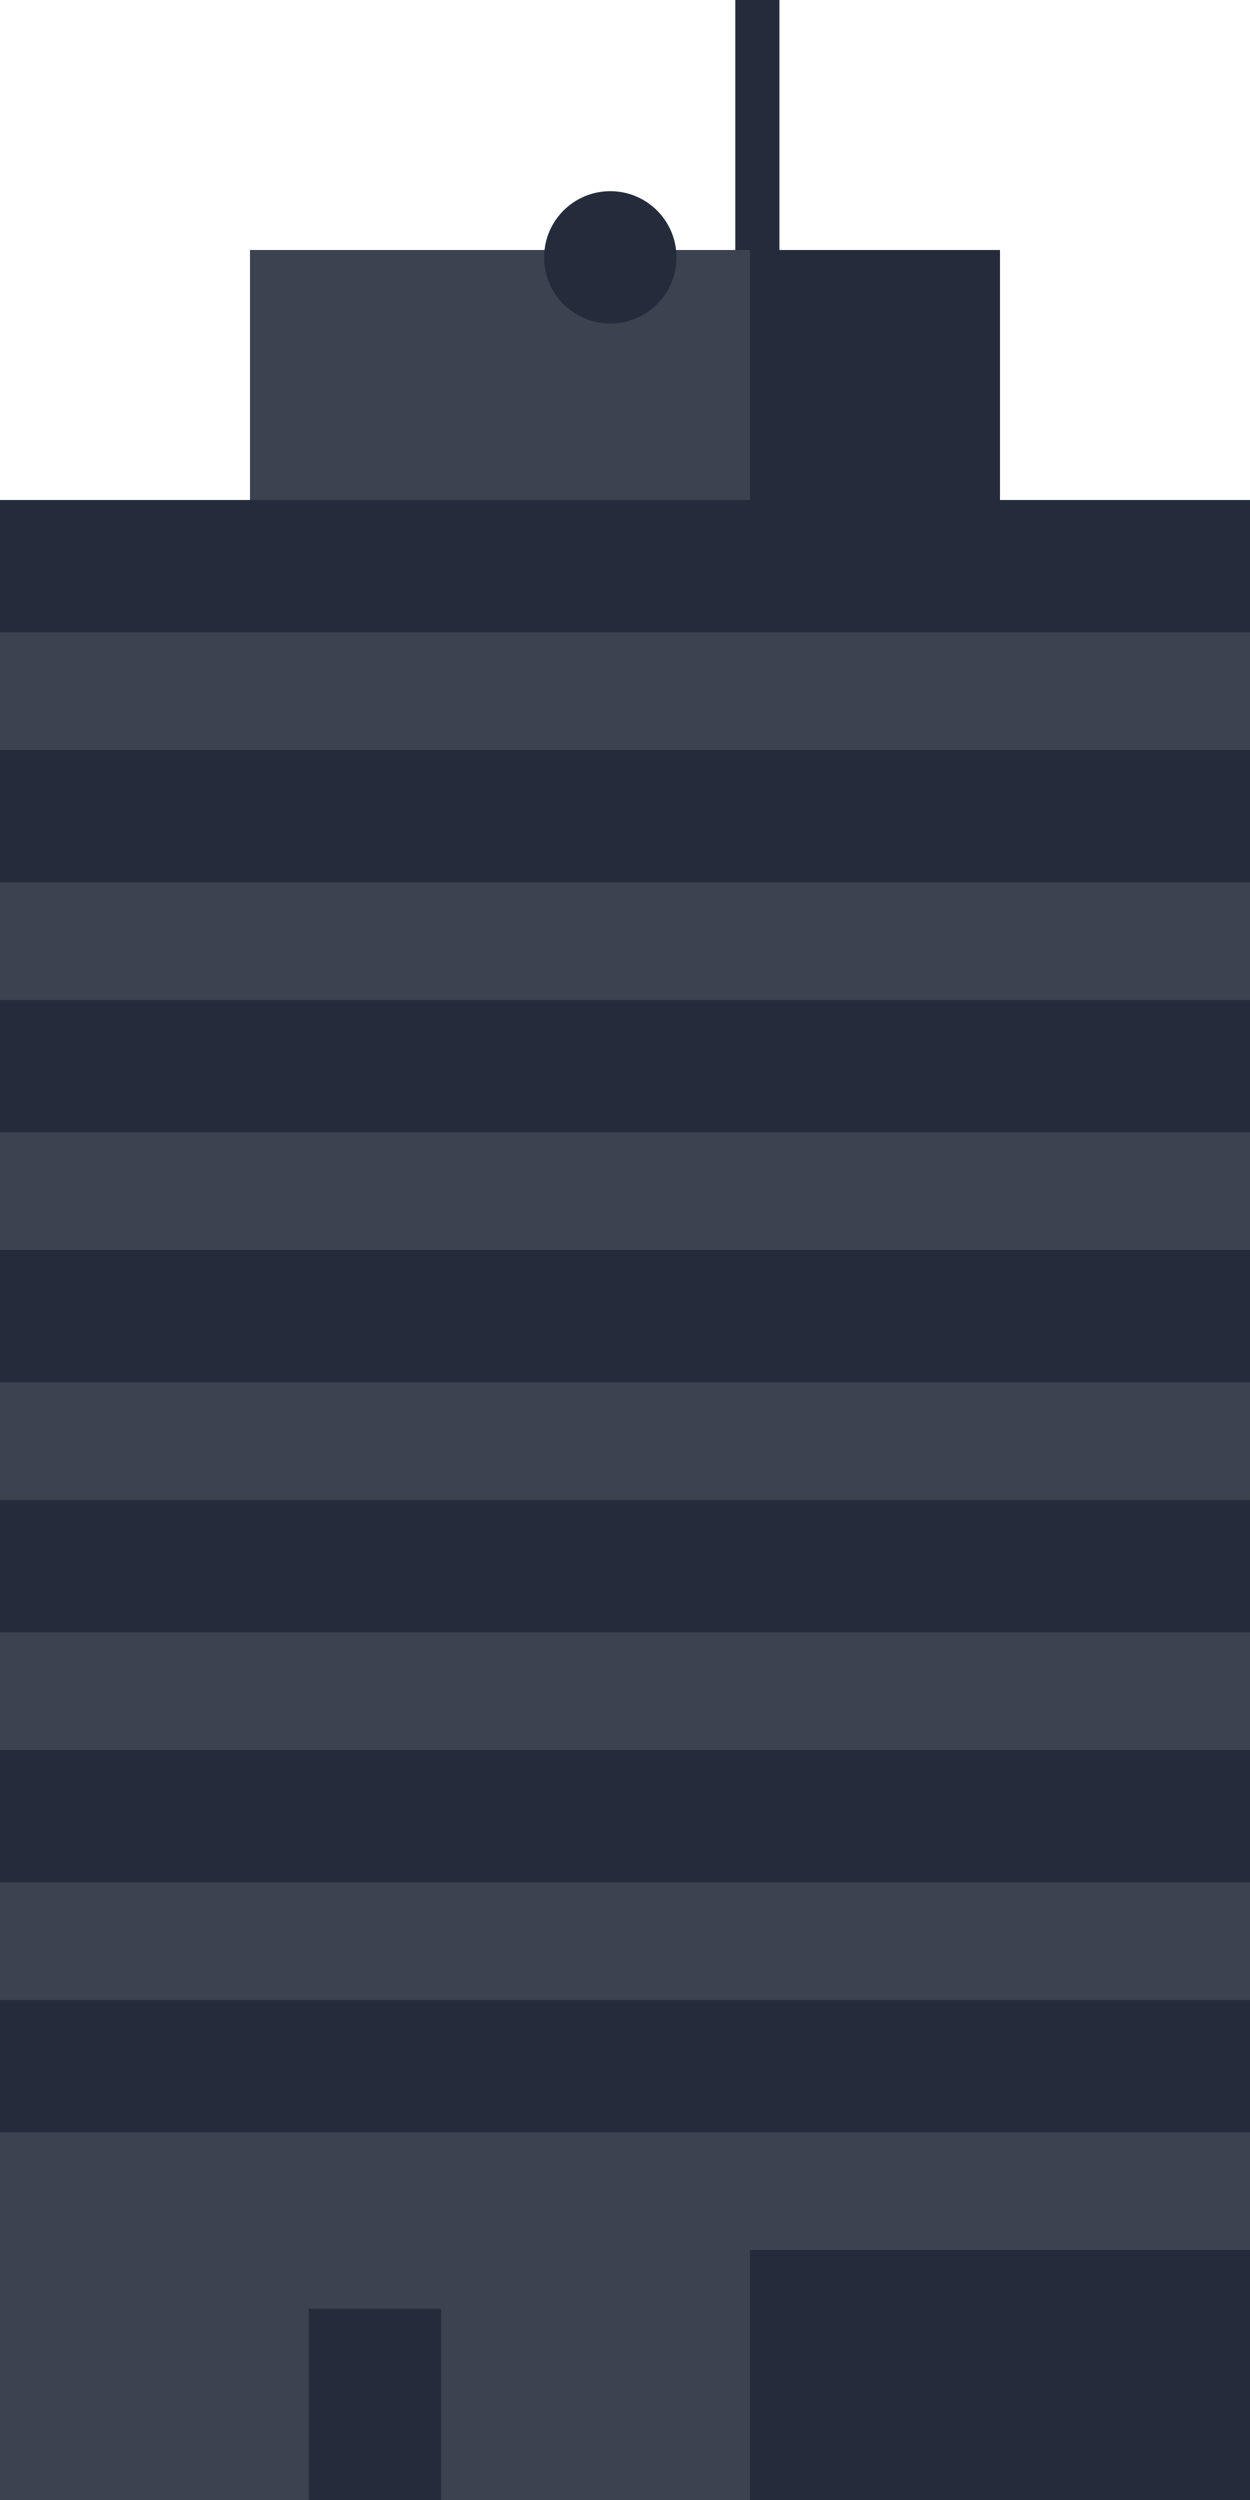 <?xml version="1.0" encoding="UTF-8" standalone="no"?>
<svg width="85px" height="170px" viewBox="0 0 85 170" version="1.1" xmlns="http://www.w3.org/2000/svg" xmlns:xlink="http://www.w3.org/1999/xlink" xmlns:sketch="http://www.bohemiancoding.com/sketch/ns">
    <!-- Generator: Sketch 3.0.1 (7597) - http://www.bohemiancoding.com/sketch -->
    <title>apartment-icon</title>
    <description>Created with Sketch.</description>
    <defs></defs>
    <g id="Bonjour" stroke="none" stroke-width="1" fill="none" fill-rule="evenodd" sketch:type="MSPage">
        <g id="Desktop" sketch:type="MSArtboardGroup" transform="translate(-195, -5684)">
            <g id="Manhattan-Facts" sketch:type="MSLayerGroup" transform="translate(0, 5542)">
                <g id="Business-Going-Strong" transform="translate(108, 97)" sketch:type="MSShapeGroup">
                    <g id="apartment-icon" transform="translate(87, 45)">
                        <path d="M0,34 L85,34 L85,153 L0,153 L0,34 Z" id="Fill-1" fill="#3B4250"></path>
                        <path d="M0,102 L85,102 L85,111 L0,111 L0,102 Z" id="Fill-2" fill="#242C3C"></path>
                        <path d="M0,119 L85,119 L85,128 L0,128 L0,119 Z" id="Fill-3" fill="#242C3C"></path>
                        <path d="M0,136 L85,136 L85,145 L0,145 L0,136 Z" id="Fill-4" fill="#242C3C"></path>
                        <path d="M0,85 L85,85 L85,94 L0,94 L0,85 Z" id="Fill-5" fill="#242C3C"></path>
                        <path d="M0,68 L85,68 L85,77 L0,77 L0,68 Z" id="Fill-6" fill="#242C3C"></path>
                        <path d="M0,51 L85,51 L85,60 L0,60 L0,51 Z" id="Fill-7" fill="#242C3C"></path>
                        <path d="M0,34 L85,34 L85,43 L0,43 L0,34 Z" id="Fill-8" fill="#242C3C"></path>
                        <path d="M17,17 L59,17 L59,34 L17,34 L17,17 Z" id="Fill-9" fill="#3B4250"></path>
                        <path d="M51,17 L68,17 L68,34 L51,34 L51,17 Z" id="Fill-10" fill="#242C3C"></path>
                        <path d="M0,153 L51,153 L51,170 L0,170 L0,153 Z" id="Fill-11" fill="#3B4250"></path>
                        <path d="M51,153 L85,153 L85,170 L51,170 L51,153 Z" id="Fill-12" fill="#242C3C"></path>
                        <path d="M21,157 L30,157 L30,170 L21,170 L21,157 Z" id="Fill-13" fill="#242C3C"></path>
                        <path d="M50,0 L53,0 L53,17 L50,17 L50,0 Z" id="Fill-14" fill="#242C3C"></path>
                        <path d="M46,17.5 C46,19.985 43.986,22 41.5,22 C39.014,22 37,19.985 37,17.5 C37,15.015 39.014,13 41.5,13 C43.986,13 46,15.015 46,17.5" id="Fill-15" fill="#242C3C"></path>
                    </g>
                </g>
            </g>
        </g>
    </g>
</svg>